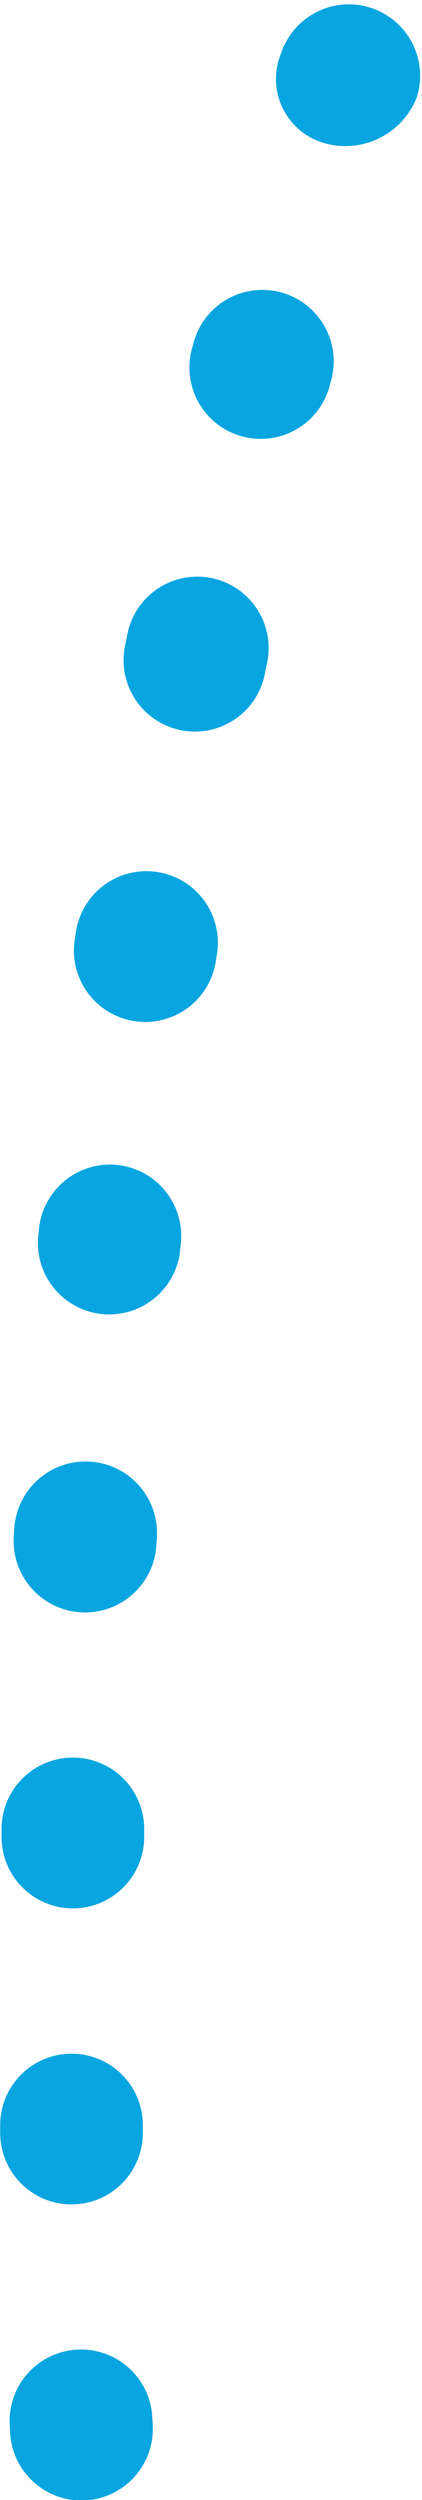 <svg id="3c55c8ce-f9b2-4a03-9fc6-1fbafa08fdf9" data-name="Layer 1" xmlns="http://www.w3.org/2000/svg" viewBox="0 0 5.918 35.004">
  <defs>
    <style>
      .\32 789a2cb-f0b7-4820-99dd-527a13034b77 {
        fill: #09a5e0;
      }
    </style>
  </defs>
  <title>icon_route</title>
  <path class="2789a2cb-f0b7-4820-99dd-527a13034b77" d="M24.141,5.264A1,1,0,0,1,26,5.99a1.076,1.076,0,0,1-1.311.637.934.934,0,0,1-.6-1.234l.039-.106.007-.015,0-.009M22.872,9.415a1,1,0,0,1,1.936.5c-.009.035-.019.07-.028.107a1,1,0,1,1-1.937-.5l.03-.109m-.937,4.121a1,1,0,1,1,1.961.389c-.007.035-.015.07-.022.107a1,1,0,1,1-1.961-.387l.022-.109m-.717,4.145a1,1,0,0,1,1.98.293l-.017.109a1,1,0,1,1-1.98-.291l.017-.111M20.7,21.849a1,1,0,1,1,1.989.206l-.011.107a1,1,0,0,1-1.989-.2l.011-.109m-.345,4.177a1,1,0,1,1,2,.124c0,.035-.006.072-.007.109a1,1,0,1,1-2-.122l.007-.111m-.178,4.182a1,1,0,1,1,2,.048c0,.035,0,.072,0,.109a1,1,0,1,1-2-.044l0-.113m-.019,4.184a1,1,0,0,1,2-.028v.109a1,1,0,1,1-2,.03l0-.111m.133,4.179a1,1,0,0,1,2-.1l.006.111a1,1,0,0,1-2,.1l-.006-.113" transform="translate(-20.155 -4.627)"/>
</svg>
